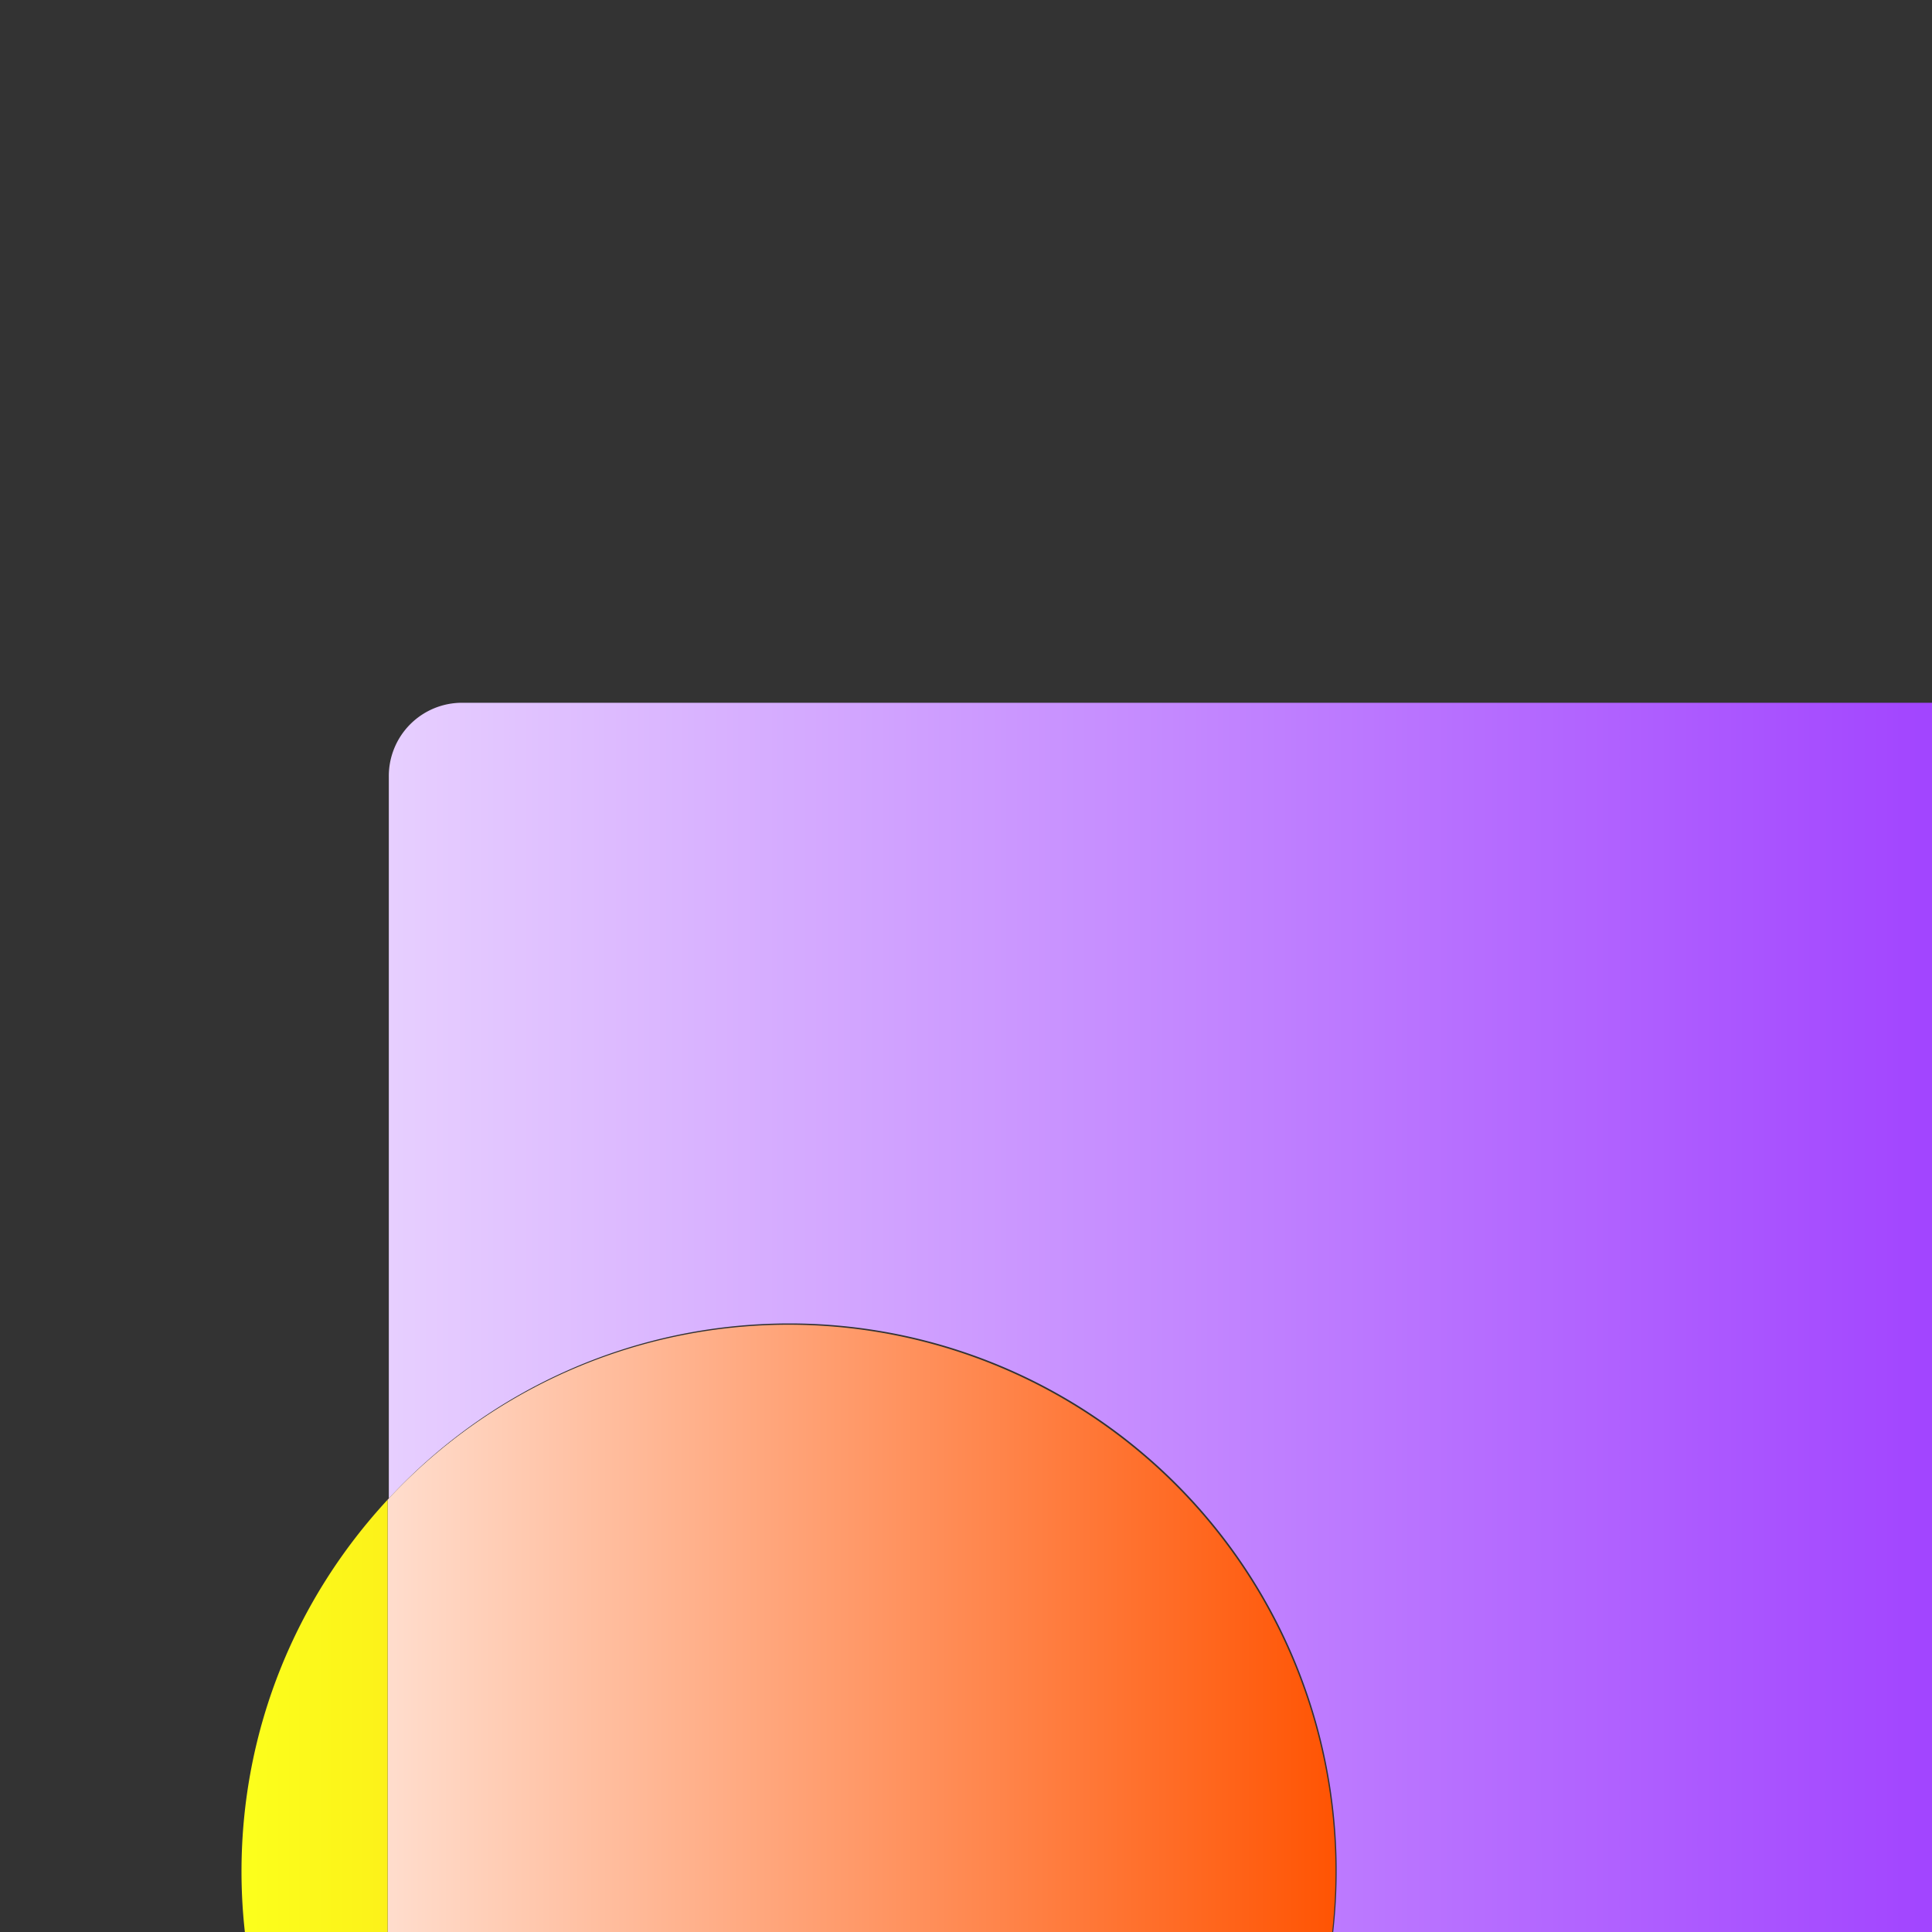 <svg width="24" height="24" fill="none" xmlns="http://www.w3.org/2000/svg"><rect width="100%" height="100%" fill="#333333" stroke="none"/><path d="M31.41 9.645v15.84a.91.91 0 0 1-.915.915h-14.67a6.799 6.799 0 0 0-6.015-9.96c-1.965 0-3.75.84-4.98 2.175v-8.97a.91.91 0 0 1 .915-.915H30.51c.48 0 .9.42.9.915Z" fill="url(#paymentlink_icon_svg__a)"></path><path d="M32.28 19.53h-6.735a.8.8 0 0 1-.795-.795V16.38a.8.8 0 0 1 .795-.795h6.735a.8.8 0 0 1 .795.795v2.37a.797.797 0 0 1-.795.78Z" fill="url(#paymentlink_icon_svg__b)"></path><path d="M16.59 23.25c0 1.14-.285 2.22-.78 3.165H5.73a.91.91 0 0 1-.915-.915v-6.87a6.794 6.794 0 0 1 11.775 4.62Z" fill="url(#paymentlink_icon_svg__c)"></path><path d="M15.81 26.415a6.794 6.794 0 0 1-6.015 3.63A6.799 6.799 0 0 1 3 23.25c0-1.785.69-3.405 1.815-4.62v6.87c0 .51.405.915.915.915h10.08Z" fill="url(#paymentlink_icon_svg__d)"></path><defs><linearGradient id="paymentlink_icon_svg__a" x1="4.809" y1="17.57" x2="31.404" y2="17.57" gradientUnits="userSpaceOnUse"><stop stop-color="#E7CFFF"></stop><stop offset="1" stop-color="#870FFF"></stop></linearGradient><linearGradient id="paymentlink_icon_svg__b" x1="24.755" y1="17.57" x2="33.066" y2="17.57" gradientUnits="userSpaceOnUse"><stop stop-color="#FCFF1C"></stop><stop offset="1" stop-color="#FF9D0A"></stop></linearGradient><linearGradient id="paymentlink_icon_svg__c" x1="4.808" y1="21.428" x2="16.591" y2="21.428" gradientUnits="userSpaceOnUse"><stop stop-color="#FFDDCD"></stop><stop offset="1" stop-color="#FF5403"></stop></linearGradient><linearGradient id="paymentlink_icon_svg__d" x1="2.999" y1="24.333" x2="15.809" y2="24.333" gradientUnits="userSpaceOnUse"><stop stop-color="#FCFF1C"></stop><stop offset="1" stop-color="#FF9D0A"></stop></linearGradient></defs></svg>